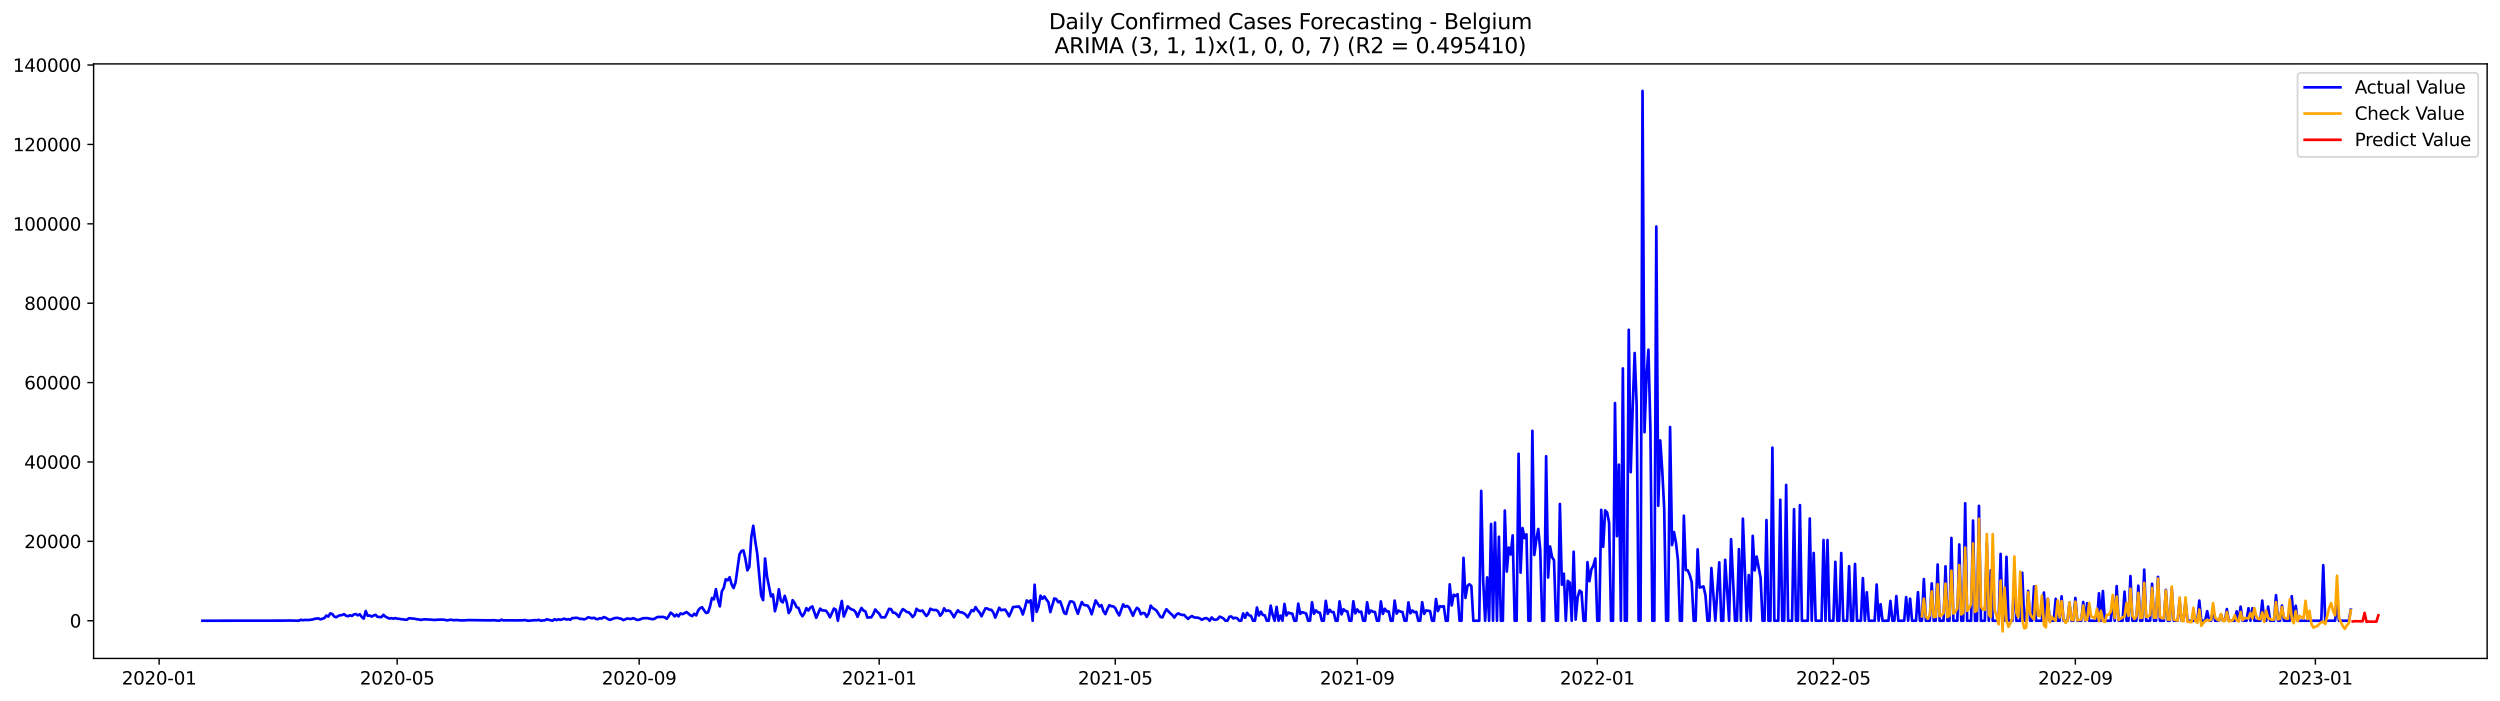 <?xml version="1.0" encoding="utf-8" standalone="no"?>
<!DOCTYPE svg PUBLIC "-//W3C//DTD SVG 1.1//EN"
  "http://www.w3.org/Graphics/SVG/1.1/DTD/svg11.dtd">
<svg xmlns:xlink="http://www.w3.org/1999/xlink" width="1398.775pt" height="392.274pt" viewBox="0 0 1398.775 392.274" xmlns="http://www.w3.org/2000/svg" version="1.1">
 <defs>
  <style type="text/css">*{stroke-linejoin: round; stroke-linecap: butt}</style>
 </defs>
 <g id="figure_1">
  <g id="patch_1">
   <path d="M 0 392.274 
L 1398.775 392.274 
L 1398.775 0 
L 0 0 
z
" style="fill: #ffffff"/>
  </g>
  <g id="axes_1">
   <g id="patch_2">
    <path d="M 52.375 368.396 
L 1391.575 368.396 
L 1391.575 35.755 
L 52.375 35.755 
z
" style="fill: #ffffff"/>
   </g>
   <g id="matplotlib.axis_1">
    <g id="xtick_1">
     <g id="line2d_1">
      <defs>
       <path id="me808e621db" d="M 0 0 
L 0 3.5 
" style="stroke: #000000; stroke-width: 0.8"/>
      </defs>
      <g>
       <use xlink:href="#me808e621db" x="89.031" y="368.396" style="stroke: #000000; stroke-width: 0.8"/>
      </g>
     </g>
     <g id="text_1">
      <!-- 2020-01 -->
      <g transform="translate(68.139 382.994)scale(0.1 -0.1)">
       <defs>
        <path id="DejaVuSans-32" d="M 1228 531 
L 3431 531 
L 3431 0 
L 469 0 
L 469 531 
Q 828 903 1448 1529 
Q 2069 2156 2228 2338 
Q 2531 2678 2651 2914 
Q 2772 3150 2772 3378 
Q 2772 3750 2511 3984 
Q 2250 4219 1831 4219 
Q 1534 4219 1204 4116 
Q 875 4013 500 3803 
L 500 4441 
Q 881 4594 1212 4672 
Q 1544 4750 1819 4750 
Q 2544 4750 2975 4387 
Q 3406 4025 3406 3419 
Q 3406 3131 3298 2873 
Q 3191 2616 2906 2266 
Q 2828 2175 2409 1742 
Q 1991 1309 1228 531 
z
" transform="scale(0.016)"/>
        <path id="DejaVuSans-30" d="M 2034 4250 
Q 1547 4250 1301 3770 
Q 1056 3291 1056 2328 
Q 1056 1369 1301 889 
Q 1547 409 2034 409 
Q 2525 409 2770 889 
Q 3016 1369 3016 2328 
Q 3016 3291 2770 3770 
Q 2525 4250 2034 4250 
z
M 2034 4750 
Q 2819 4750 3233 4129 
Q 3647 3509 3647 2328 
Q 3647 1150 3233 529 
Q 2819 -91 2034 -91 
Q 1250 -91 836 529 
Q 422 1150 422 2328 
Q 422 3509 836 4129 
Q 1250 4750 2034 4750 
z
" transform="scale(0.016)"/>
        <path id="DejaVuSans-2d" d="M 313 2009 
L 1997 2009 
L 1997 1497 
L 313 1497 
L 313 2009 
z
" transform="scale(0.016)"/>
        <path id="DejaVuSans-31" d="M 794 531 
L 1825 531 
L 1825 4091 
L 703 3866 
L 703 4441 
L 1819 4666 
L 2450 4666 
L 2450 531 
L 3481 531 
L 3481 0 
L 794 0 
L 794 531 
z
" transform="scale(0.016)"/>
       </defs>
       <use xlink:href="#DejaVuSans-32"/>
       <use xlink:href="#DejaVuSans-30" x="63.623"/>
       <use xlink:href="#DejaVuSans-32" x="127.246"/>
       <use xlink:href="#DejaVuSans-30" x="190.869"/>
       <use xlink:href="#DejaVuSans-2d" x="254.492"/>
       <use xlink:href="#DejaVuSans-30" x="290.576"/>
       <use xlink:href="#DejaVuSans-31" x="354.199"/>
      </g>
     </g>
    </g>
    <g id="xtick_2">
     <g id="line2d_2">
      <g>
       <use xlink:href="#me808e621db" x="222.224" y="368.396" style="stroke: #000000; stroke-width: 0.8"/>
      </g>
     </g>
     <g id="text_2">
      <!-- 2020-05 -->
      <g transform="translate(201.333 382.994)scale(0.1 -0.1)">
       <defs>
        <path id="DejaVuSans-35" d="M 691 4666 
L 3169 4666 
L 3169 4134 
L 1269 4134 
L 1269 2991 
Q 1406 3038 1543 3061 
Q 1681 3084 1819 3084 
Q 2600 3084 3056 2656 
Q 3513 2228 3513 1497 
Q 3513 744 3044 326 
Q 2575 -91 1722 -91 
Q 1428 -91 1123 -41 
Q 819 9 494 109 
L 494 744 
Q 775 591 1075 516 
Q 1375 441 1709 441 
Q 2250 441 2565 725 
Q 2881 1009 2881 1497 
Q 2881 1984 2565 2268 
Q 2250 2553 1709 2553 
Q 1456 2553 1204 2497 
Q 953 2441 691 2322 
L 691 4666 
z
" transform="scale(0.016)"/>
       </defs>
       <use xlink:href="#DejaVuSans-32"/>
       <use xlink:href="#DejaVuSans-30" x="63.623"/>
       <use xlink:href="#DejaVuSans-32" x="127.246"/>
       <use xlink:href="#DejaVuSans-30" x="190.869"/>
       <use xlink:href="#DejaVuSans-2d" x="254.492"/>
       <use xlink:href="#DejaVuSans-30" x="290.576"/>
       <use xlink:href="#DejaVuSans-35" x="354.199"/>
      </g>
     </g>
    </g>
    <g id="xtick_3">
     <g id="line2d_3">
      <g>
       <use xlink:href="#me808e621db" x="357.619" y="368.396" style="stroke: #000000; stroke-width: 0.8"/>
      </g>
     </g>
     <g id="text_3">
      <!-- 2020-09 -->
      <g transform="translate(336.728 382.994)scale(0.1 -0.1)">
       <defs>
        <path id="DejaVuSans-39" d="M 703 97 
L 703 672 
Q 941 559 1184 500 
Q 1428 441 1663 441 
Q 2288 441 2617 861 
Q 2947 1281 2994 2138 
Q 2813 1869 2534 1725 
Q 2256 1581 1919 1581 
Q 1219 1581 811 2004 
Q 403 2428 403 3163 
Q 403 3881 828 4315 
Q 1253 4750 1959 4750 
Q 2769 4750 3195 4129 
Q 3622 3509 3622 2328 
Q 3622 1225 3098 567 
Q 2575 -91 1691 -91 
Q 1453 -91 1209 -44 
Q 966 3 703 97 
z
M 1959 2075 
Q 2384 2075 2632 2365 
Q 2881 2656 2881 3163 
Q 2881 3666 2632 3958 
Q 2384 4250 1959 4250 
Q 1534 4250 1286 3958 
Q 1038 3666 1038 3163 
Q 1038 2656 1286 2365 
Q 1534 2075 1959 2075 
z
" transform="scale(0.016)"/>
       </defs>
       <use xlink:href="#DejaVuSans-32"/>
       <use xlink:href="#DejaVuSans-30" x="63.623"/>
       <use xlink:href="#DejaVuSans-32" x="127.246"/>
       <use xlink:href="#DejaVuSans-30" x="190.869"/>
       <use xlink:href="#DejaVuSans-2d" x="254.492"/>
       <use xlink:href="#DejaVuSans-30" x="290.576"/>
       <use xlink:href="#DejaVuSans-39" x="354.199"/>
      </g>
     </g>
    </g>
    <g id="xtick_4">
     <g id="line2d_4">
      <g>
       <use xlink:href="#me808e621db" x="491.914" y="368.396" style="stroke: #000000; stroke-width: 0.8"/>
      </g>
     </g>
     <g id="text_4">
      <!-- 2021-01 -->
      <g transform="translate(471.022 382.994)scale(0.1 -0.1)">
       <use xlink:href="#DejaVuSans-32"/>
       <use xlink:href="#DejaVuSans-30" x="63.623"/>
       <use xlink:href="#DejaVuSans-32" x="127.246"/>
       <use xlink:href="#DejaVuSans-31" x="190.869"/>
       <use xlink:href="#DejaVuSans-2d" x="254.492"/>
       <use xlink:href="#DejaVuSans-30" x="290.576"/>
       <use xlink:href="#DejaVuSans-31" x="354.199"/>
      </g>
     </g>
    </g>
    <g id="xtick_5">
     <g id="line2d_5">
      <g>
       <use xlink:href="#me808e621db" x="624.006" y="368.396" style="stroke: #000000; stroke-width: 0.8"/>
      </g>
     </g>
     <g id="text_5">
      <!-- 2021-05 -->
      <g transform="translate(603.115 382.994)scale(0.1 -0.1)">
       <use xlink:href="#DejaVuSans-32"/>
       <use xlink:href="#DejaVuSans-30" x="63.623"/>
       <use xlink:href="#DejaVuSans-32" x="127.246"/>
       <use xlink:href="#DejaVuSans-31" x="190.869"/>
       <use xlink:href="#DejaVuSans-2d" x="254.492"/>
       <use xlink:href="#DejaVuSans-30" x="290.576"/>
       <use xlink:href="#DejaVuSans-35" x="354.199"/>
      </g>
     </g>
    </g>
    <g id="xtick_6">
     <g id="line2d_6">
      <g>
       <use xlink:href="#me808e621db" x="759.401" y="368.396" style="stroke: #000000; stroke-width: 0.8"/>
      </g>
     </g>
     <g id="text_6">
      <!-- 2021-09 -->
      <g transform="translate(738.51 382.994)scale(0.1 -0.1)">
       <use xlink:href="#DejaVuSans-32"/>
       <use xlink:href="#DejaVuSans-30" x="63.623"/>
       <use xlink:href="#DejaVuSans-32" x="127.246"/>
       <use xlink:href="#DejaVuSans-31" x="190.869"/>
       <use xlink:href="#DejaVuSans-2d" x="254.492"/>
       <use xlink:href="#DejaVuSans-30" x="290.576"/>
       <use xlink:href="#DejaVuSans-39" x="354.199"/>
      </g>
     </g>
    </g>
    <g id="xtick_7">
     <g id="line2d_7">
      <g>
       <use xlink:href="#me808e621db" x="893.696" y="368.396" style="stroke: #000000; stroke-width: 0.8"/>
      </g>
     </g>
     <g id="text_7">
      <!-- 2022-01 -->
      <g transform="translate(872.804 382.994)scale(0.1 -0.1)">
       <use xlink:href="#DejaVuSans-32"/>
       <use xlink:href="#DejaVuSans-30" x="63.623"/>
       <use xlink:href="#DejaVuSans-32" x="127.246"/>
       <use xlink:href="#DejaVuSans-32" x="190.869"/>
       <use xlink:href="#DejaVuSans-2d" x="254.492"/>
       <use xlink:href="#DejaVuSans-30" x="290.576"/>
       <use xlink:href="#DejaVuSans-31" x="354.199"/>
      </g>
     </g>
    </g>
    <g id="xtick_8">
     <g id="line2d_8">
      <g>
       <use xlink:href="#me808e621db" x="1025.788" y="368.396" style="stroke: #000000; stroke-width: 0.8"/>
      </g>
     </g>
     <g id="text_8">
      <!-- 2022-05 -->
      <g transform="translate(1004.897 382.994)scale(0.1 -0.1)">
       <use xlink:href="#DejaVuSans-32"/>
       <use xlink:href="#DejaVuSans-30" x="63.623"/>
       <use xlink:href="#DejaVuSans-32" x="127.246"/>
       <use xlink:href="#DejaVuSans-32" x="190.869"/>
       <use xlink:href="#DejaVuSans-2d" x="254.492"/>
       <use xlink:href="#DejaVuSans-30" x="290.576"/>
       <use xlink:href="#DejaVuSans-35" x="354.199"/>
      </g>
     </g>
    </g>
    <g id="xtick_9">
     <g id="line2d_9">
      <g>
       <use xlink:href="#me808e621db" x="1161.183" y="368.396" style="stroke: #000000; stroke-width: 0.8"/>
      </g>
     </g>
     <g id="text_9">
      <!-- 2022-09 -->
      <g transform="translate(1140.292 382.994)scale(0.1 -0.1)">
       <use xlink:href="#DejaVuSans-32"/>
       <use xlink:href="#DejaVuSans-30" x="63.623"/>
       <use xlink:href="#DejaVuSans-32" x="127.246"/>
       <use xlink:href="#DejaVuSans-32" x="190.869"/>
       <use xlink:href="#DejaVuSans-2d" x="254.492"/>
       <use xlink:href="#DejaVuSans-30" x="290.576"/>
       <use xlink:href="#DejaVuSans-39" x="354.199"/>
      </g>
     </g>
    </g>
    <g id="xtick_10">
     <g id="line2d_10">
      <g>
       <use xlink:href="#me808e621db" x="1295.478" y="368.396" style="stroke: #000000; stroke-width: 0.8"/>
      </g>
     </g>
     <g id="text_10">
      <!-- 2023-01 -->
      <g transform="translate(1274.586 382.994)scale(0.1 -0.1)">
       <defs>
        <path id="DejaVuSans-33" d="M 2597 2516 
Q 3050 2419 3304 2112 
Q 3559 1806 3559 1356 
Q 3559 666 3084 287 
Q 2609 -91 1734 -91 
Q 1441 -91 1130 -33 
Q 819 25 488 141 
L 488 750 
Q 750 597 1062 519 
Q 1375 441 1716 441 
Q 2309 441 2620 675 
Q 2931 909 2931 1356 
Q 2931 1769 2642 2001 
Q 2353 2234 1838 2234 
L 1294 2234 
L 1294 2753 
L 1863 2753 
Q 2328 2753 2575 2939 
Q 2822 3125 2822 3475 
Q 2822 3834 2567 4026 
Q 2313 4219 1838 4219 
Q 1578 4219 1281 4162 
Q 984 4106 628 3988 
L 628 4550 
Q 988 4650 1302 4700 
Q 1616 4750 1894 4750 
Q 2613 4750 3031 4423 
Q 3450 4097 3450 3541 
Q 3450 3153 3228 2886 
Q 3006 2619 2597 2516 
z
" transform="scale(0.016)"/>
       </defs>
       <use xlink:href="#DejaVuSans-32"/>
       <use xlink:href="#DejaVuSans-30" x="63.623"/>
       <use xlink:href="#DejaVuSans-32" x="127.246"/>
       <use xlink:href="#DejaVuSans-33" x="190.869"/>
       <use xlink:href="#DejaVuSans-2d" x="254.492"/>
       <use xlink:href="#DejaVuSans-30" x="290.576"/>
       <use xlink:href="#DejaVuSans-31" x="354.199"/>
      </g>
     </g>
    </g>
   </g>
   <g id="matplotlib.axis_2">
    <g id="ytick_1">
     <g id="line2d_11">
      <defs>
       <path id="m1b5a69343f" d="M 0 0 
L -3.5 0 
" style="stroke: #000000; stroke-width: 0.8"/>
      </defs>
      <g>
       <use xlink:href="#m1b5a69343f" x="52.375" y="347.305" style="stroke: #000000; stroke-width: 0.8"/>
      </g>
     </g>
     <g id="text_11">
      <!-- 0 -->
      <g transform="translate(39.013 351.104)scale(0.1 -0.1)">
       <use xlink:href="#DejaVuSans-30"/>
      </g>
     </g>
    </g>
    <g id="ytick_2">
     <g id="line2d_12">
      <g>
       <use xlink:href="#m1b5a69343f" x="52.375" y="302.89" style="stroke: #000000; stroke-width: 0.8"/>
      </g>
     </g>
     <g id="text_12">
      <!-- 20000 -->
      <g transform="translate(13.562 306.689)scale(0.1 -0.1)">
       <use xlink:href="#DejaVuSans-32"/>
       <use xlink:href="#DejaVuSans-30" x="63.623"/>
       <use xlink:href="#DejaVuSans-30" x="127.246"/>
       <use xlink:href="#DejaVuSans-30" x="190.869"/>
       <use xlink:href="#DejaVuSans-30" x="254.492"/>
      </g>
     </g>
    </g>
    <g id="ytick_3">
     <g id="line2d_13">
      <g>
       <use xlink:href="#m1b5a69343f" x="52.375" y="258.474" style="stroke: #000000; stroke-width: 0.8"/>
      </g>
     </g>
     <g id="text_13">
      <!-- 40000 -->
      <g transform="translate(13.562 262.273)scale(0.1 -0.1)">
       <defs>
        <path id="DejaVuSans-34" d="M 2419 4116 
L 825 1625 
L 2419 1625 
L 2419 4116 
z
M 2253 4666 
L 3047 4666 
L 3047 1625 
L 3713 1625 
L 3713 1100 
L 3047 1100 
L 3047 0 
L 2419 0 
L 2419 1100 
L 313 1100 
L 313 1709 
L 2253 4666 
z
" transform="scale(0.016)"/>
       </defs>
       <use xlink:href="#DejaVuSans-34"/>
       <use xlink:href="#DejaVuSans-30" x="63.623"/>
       <use xlink:href="#DejaVuSans-30" x="127.246"/>
       <use xlink:href="#DejaVuSans-30" x="190.869"/>
       <use xlink:href="#DejaVuSans-30" x="254.492"/>
      </g>
     </g>
    </g>
    <g id="ytick_4">
     <g id="line2d_14">
      <g>
       <use xlink:href="#m1b5a69343f" x="52.375" y="214.058" style="stroke: #000000; stroke-width: 0.8"/>
      </g>
     </g>
     <g id="text_14">
      <!-- 60000 -->
      <g transform="translate(13.562 217.858)scale(0.1 -0.1)">
       <defs>
        <path id="DejaVuSans-36" d="M 2113 2584 
Q 1688 2584 1439 2293 
Q 1191 2003 1191 1497 
Q 1191 994 1439 701 
Q 1688 409 2113 409 
Q 2538 409 2786 701 
Q 3034 994 3034 1497 
Q 3034 2003 2786 2293 
Q 2538 2584 2113 2584 
z
M 3366 4563 
L 3366 3988 
Q 3128 4100 2886 4159 
Q 2644 4219 2406 4219 
Q 1781 4219 1451 3797 
Q 1122 3375 1075 2522 
Q 1259 2794 1537 2939 
Q 1816 3084 2150 3084 
Q 2853 3084 3261 2657 
Q 3669 2231 3669 1497 
Q 3669 778 3244 343 
Q 2819 -91 2113 -91 
Q 1303 -91 875 529 
Q 447 1150 447 2328 
Q 447 3434 972 4092 
Q 1497 4750 2381 4750 
Q 2619 4750 2861 4703 
Q 3103 4656 3366 4563 
z
" transform="scale(0.016)"/>
       </defs>
       <use xlink:href="#DejaVuSans-36"/>
       <use xlink:href="#DejaVuSans-30" x="63.623"/>
       <use xlink:href="#DejaVuSans-30" x="127.246"/>
       <use xlink:href="#DejaVuSans-30" x="190.869"/>
       <use xlink:href="#DejaVuSans-30" x="254.492"/>
      </g>
     </g>
    </g>
    <g id="ytick_5">
     <g id="line2d_15">
      <g>
       <use xlink:href="#m1b5a69343f" x="52.375" y="169.643" style="stroke: #000000; stroke-width: 0.8"/>
      </g>
     </g>
     <g id="text_15">
      <!-- 80000 -->
      <g transform="translate(13.562 173.442)scale(0.1 -0.1)">
       <defs>
        <path id="DejaVuSans-38" d="M 2034 2216 
Q 1584 2216 1326 1975 
Q 1069 1734 1069 1313 
Q 1069 891 1326 650 
Q 1584 409 2034 409 
Q 2484 409 2743 651 
Q 3003 894 3003 1313 
Q 3003 1734 2745 1975 
Q 2488 2216 2034 2216 
z
M 1403 2484 
Q 997 2584 770 2862 
Q 544 3141 544 3541 
Q 544 4100 942 4425 
Q 1341 4750 2034 4750 
Q 2731 4750 3128 4425 
Q 3525 4100 3525 3541 
Q 3525 3141 3298 2862 
Q 3072 2584 2669 2484 
Q 3125 2378 3379 2068 
Q 3634 1759 3634 1313 
Q 3634 634 3220 271 
Q 2806 -91 2034 -91 
Q 1263 -91 848 271 
Q 434 634 434 1313 
Q 434 1759 690 2068 
Q 947 2378 1403 2484 
z
M 1172 3481 
Q 1172 3119 1398 2916 
Q 1625 2713 2034 2713 
Q 2441 2713 2670 2916 
Q 2900 3119 2900 3481 
Q 2900 3844 2670 4047 
Q 2441 4250 2034 4250 
Q 1625 4250 1398 4047 
Q 1172 3844 1172 3481 
z
" transform="scale(0.016)"/>
       </defs>
       <use xlink:href="#DejaVuSans-38"/>
       <use xlink:href="#DejaVuSans-30" x="63.623"/>
       <use xlink:href="#DejaVuSans-30" x="127.246"/>
       <use xlink:href="#DejaVuSans-30" x="190.869"/>
       <use xlink:href="#DejaVuSans-30" x="254.492"/>
      </g>
     </g>
    </g>
    <g id="ytick_6">
     <g id="line2d_16">
      <g>
       <use xlink:href="#m1b5a69343f" x="52.375" y="125.227" style="stroke: #000000; stroke-width: 0.8"/>
      </g>
     </g>
     <g id="text_16">
      <!-- 100000 -->
      <g transform="translate(7.2 129.026)scale(0.1 -0.1)">
       <use xlink:href="#DejaVuSans-31"/>
       <use xlink:href="#DejaVuSans-30" x="63.623"/>
       <use xlink:href="#DejaVuSans-30" x="127.246"/>
       <use xlink:href="#DejaVuSans-30" x="190.869"/>
       <use xlink:href="#DejaVuSans-30" x="254.492"/>
       <use xlink:href="#DejaVuSans-30" x="318.115"/>
      </g>
     </g>
    </g>
    <g id="ytick_7">
     <g id="line2d_17">
      <g>
       <use xlink:href="#m1b5a69343f" x="52.375" y="80.812" style="stroke: #000000; stroke-width: 0.8"/>
      </g>
     </g>
     <g id="text_17">
      <!-- 120000 -->
      <g transform="translate(7.2 84.611)scale(0.1 -0.1)">
       <use xlink:href="#DejaVuSans-31"/>
       <use xlink:href="#DejaVuSans-32" x="63.623"/>
       <use xlink:href="#DejaVuSans-30" x="127.246"/>
       <use xlink:href="#DejaVuSans-30" x="190.869"/>
       <use xlink:href="#DejaVuSans-30" x="254.492"/>
       <use xlink:href="#DejaVuSans-30" x="318.115"/>
      </g>
     </g>
    </g>
    <g id="ytick_8">
     <g id="line2d_18">
      <g>
       <use xlink:href="#m1b5a69343f" x="52.375" y="36.396" style="stroke: #000000; stroke-width: 0.8"/>
      </g>
     </g>
     <g id="text_18">
      <!-- 140000 -->
      <g transform="translate(7.2 40.195)scale(0.1 -0.1)">
       <use xlink:href="#DejaVuSans-31"/>
       <use xlink:href="#DejaVuSans-34" x="63.623"/>
       <use xlink:href="#DejaVuSans-30" x="127.246"/>
       <use xlink:href="#DejaVuSans-30" x="190.869"/>
       <use xlink:href="#DejaVuSans-30" x="254.492"/>
       <use xlink:href="#DejaVuSans-30" x="318.115"/>
      </g>
     </g>
    </g>
   </g>
   <g id="line2d_19">
    <path d="M 113.248 347.305 
L 159.48 347.245 
L 161.682 347.172 
L 163.883 347.219 
L 167.186 347.305 
L 168.286 346.761 
L 169.387 347.016 
L 170.488 346.868 
L 172.689 346.894 
L 174.891 346.619 
L 175.992 346.279 
L 177.093 346.066 
L 178.193 346.004 
L 179.294 346.546 
L 181.496 345.822 
L 182.596 344.423 
L 183.697 344.976 
L 184.798 343.197 
L 185.899 343.525 
L 186.999 344.944 
L 188.1 345.36 
L 189.201 344.665 
L 190.302 344.232 
L 191.403 344.147 
L 192.503 343.616 
L 193.604 344.507 
L 194.705 344.811 
L 195.806 344.24 
L 196.906 344.62 
L 198.007 343.796 
L 199.108 343.565 
L 200.209 344.305 
L 201.31 343.687 
L 202.41 345.213 
L 203.511 346.128 
L 204.612 341.855 
L 205.713 344.56 
L 206.813 344.354 
L 207.914 344.984 
L 209.015 344.389 
L 210.116 344.003 
L 211.216 345.144 
L 213.418 345.289 
L 214.519 343.983 
L 215.62 345.013 
L 217.821 346.077 
L 218.922 345.868 
L 220.023 346.139 
L 221.123 345.839 
L 222.224 346.166 
L 223.325 346.228 
L 224.426 346.441 
L 225.527 346.503 
L 226.627 346.768 
L 227.728 346.701 
L 228.829 345.886 
L 232.131 346.228 
L 233.232 346.488 
L 234.333 346.572 
L 235.433 346.857 
L 236.534 346.623 
L 237.635 346.515 
L 240.937 346.686 
L 243.139 346.879 
L 245.34 346.692 
L 247.542 346.679 
L 248.643 346.75 
L 249.744 347.054 
L 250.844 347.001 
L 251.945 346.734 
L 254.147 347.028 
L 255.247 346.872 
L 257.449 347.088 
L 259.65 347.123 
L 261.852 346.939 
L 273.961 347.107 
L 276.162 347.021 
L 279.464 347.305 
L 280.565 346.728 
L 281.666 347.11 
L 284.968 347.076 
L 289.371 347.123 
L 292.674 347.059 
L 293.774 346.91 
L 294.875 347.212 
L 295.976 347.305 
L 299.278 346.979 
L 300.379 347.056 
L 301.48 346.777 
L 302.581 347.305 
L 303.681 347.141 
L 304.782 347.103 
L 305.883 346.492 
L 309.185 347.305 
L 310.286 346.443 
L 311.387 346.941 
L 312.488 346.486 
L 313.588 346.817 
L 315.79 346.133 
L 316.891 346.641 
L 317.991 346.412 
L 319.092 346.785 
L 320.193 345.811 
L 321.294 345.815 
L 322.395 345.651 
L 323.495 345.859 
L 324.596 346.312 
L 325.697 346.272 
L 326.798 346.563 
L 327.898 346.173 
L 328.999 345.4 
L 330.1 345.6 
L 331.201 345.935 
L 332.301 345.637 
L 333.402 346.266 
L 334.503 346.443 
L 335.604 345.886 
L 336.705 346.097 
L 337.805 345.258 
L 338.906 345.626 
L 340.007 346.297 
L 341.108 346.837 
L 342.208 346.499 
L 343.309 346.013 
L 344.41 345.753 
L 345.511 345.715 
L 347.712 346.266 
L 348.813 346.959 
L 351.015 346.01 
L 352.115 346.261 
L 353.216 346.301 
L 354.317 345.868 
L 356.518 346.874 
L 357.619 346.748 
L 359.821 345.899 
L 362.022 345.859 
L 365.325 346.479 
L 366.425 346.084 
L 367.526 345.358 
L 368.627 345.153 
L 369.728 345.215 
L 370.829 345.135 
L 371.929 345.415 
L 373.03 346.219 
L 374.131 344.745 
L 375.232 342.801 
L 376.332 343.59 
L 377.433 344.865 
L 378.534 343.87 
L 379.635 344.869 
L 380.735 343.232 
L 381.836 343.616 
L 382.937 343.128 
L 384.038 342.402 
L 385.139 343.248 
L 386.239 344.249 
L 387.34 344.698 
L 388.441 343.392 
L 389.542 344.336 
L 390.642 341.516 
L 391.743 340.254 
L 392.844 339.779 
L 393.945 341.504 
L 395.046 342.935 
L 396.146 342.668 
L 397.247 339.361 
L 398.348 334.585 
L 399.449 335.346 
L 400.549 329.65 
L 401.65 335.475 
L 402.751 339.261 
L 403.852 330.96 
L 404.952 328.937 
L 406.053 324.102 
L 407.154 324.671 
L 408.255 322.957 
L 409.356 327.012 
L 410.456 329.035 
L 411.557 325.81 
L 413.759 310.116 
L 414.859 308.29 
L 415.96 307.977 
L 417.061 312.612 
L 418.162 319.13 
L 419.263 317.167 
L 420.363 300.562 
L 421.464 294.182 
L 422.565 302.765 
L 423.666 309.741 
L 425.867 333.232 
L 426.968 335.788 
L 428.069 312.501 
L 429.169 322.592 
L 431.371 333.705 
L 432.472 332.601 
L 433.573 341.991 
L 434.673 337.771 
L 435.774 329.725 
L 436.875 336.197 
L 437.976 337.047 
L 439.076 333.385 
L 440.177 336.959 
L 441.278 343.015 
L 442.379 341.234 
L 443.48 335.797 
L 444.58 337.363 
L 445.681 339.719 
L 446.782 340.145 
L 447.883 343.141 
L 448.983 344.811 
L 450.084 343.083 
L 451.185 340.279 
L 452.286 341.609 
L 453.386 339.983 
L 454.487 339.268 
L 456.689 345.648 
L 458.89 340.554 
L 459.991 341.52 
L 461.092 341.571 
L 462.193 341.747 
L 463.293 343.277 
L 464.394 345.397 
L 466.596 340.485 
L 467.697 341.189 
L 468.797 347.305 
L 469.898 341.171 
L 470.999 336.25 
L 472.1 344.92 
L 473.2 342.395 
L 474.301 339.23 
L 475.402 340.319 
L 476.503 341.009 
L 477.603 341.262 
L 478.704 342.486 
L 479.805 345.127 
L 480.906 342.424 
L 482.007 340.172 
L 483.107 341.569 
L 484.208 342.104 
L 485.309 345.564 
L 486.41 345.424 
L 487.51 345.402 
L 488.611 343.581 
L 489.712 341.018 
L 490.813 342.3 
L 491.914 343.323 
L 493.014 345.351 
L 494.115 345.435 
L 495.216 345.36 
L 496.317 343.201 
L 497.417 340.649 
L 498.518 340.814 
L 499.619 342.757 
L 500.72 342.884 
L 501.82 343.821 
L 502.921 345.173 
L 504.022 342.644 
L 505.123 340.805 
L 506.224 341.449 
L 507.324 342.413 
L 508.425 342.597 
L 509.526 343.685 
L 510.627 345.235 
L 511.727 344.021 
L 512.828 340.629 
L 513.929 341.596 
L 515.03 341.878 
L 516.131 341.569 
L 517.231 343.281 
L 518.332 344.658 
L 519.433 343.343 
L 520.534 340.598 
L 521.634 341.142 
L 522.735 341.347 
L 523.836 341.271 
L 524.937 342.162 
L 526.037 344.498 
L 527.138 343.188 
L 528.239 340.367 
L 529.34 341.86 
L 530.441 341.564 
L 531.541 341.891 
L 532.642 343.441 
L 533.743 345.366 
L 534.844 343.194 
L 535.944 341.493 
L 537.045 342.533 
L 538.146 342.597 
L 539.247 343.097 
L 540.348 343.938 
L 541.448 345.402 
L 543.65 341.36 
L 544.751 341.931 
L 545.851 339.672 
L 546.952 341.442 
L 548.053 342.655 
L 549.154 344.816 
L 551.355 340.392 
L 552.456 340.474 
L 553.557 341.156 
L 554.658 341.176 
L 555.758 342.648 
L 556.859 345.566 
L 559.061 340.057 
L 560.161 341.436 
L 561.262 341.178 
L 562.363 341.089 
L 563.464 342.681 
L 564.565 344.825 
L 565.665 342.502 
L 566.766 339.679 
L 570.068 339.315 
L 571.169 340.727 
L 572.27 343.801 
L 573.371 340.276 
L 574.471 335.944 
L 575.572 336.959 
L 576.673 335.89 
L 577.774 347.305 
L 578.875 327.174 
L 579.975 342.348 
L 581.076 339.45 
L 582.177 333.281 
L 583.278 335.051 
L 584.378 333.707 
L 585.479 335.464 
L 586.58 336.881 
L 587.681 342.466 
L 589.882 334.844 
L 590.983 335.164 
L 592.084 336.945 
L 593.185 336.448 
L 594.285 339.484 
L 595.386 342.935 
L 596.487 343.51 
L 597.588 339.446 
L 598.688 336.545 
L 599.789 336.512 
L 600.89 337.156 
L 601.991 340.667 
L 603.092 343.412 
L 604.192 339.812 
L 605.293 336.839 
L 606.394 338.438 
L 608.595 338.895 
L 609.696 340.652 
L 610.797 343.685 
L 612.999 335.95 
L 615.2 339.353 
L 616.301 338.569 
L 617.402 342.026 
L 618.502 343.596 
L 619.603 340.763 
L 620.704 338.589 
L 621.805 339.17 
L 622.905 339.295 
L 624.006 340.188 
L 625.107 342.579 
L 626.208 344.343 
L 628.409 338.158 
L 629.51 339.492 
L 630.611 339.037 
L 631.712 339.834 
L 633.913 344.491 
L 635.014 341.851 
L 636.115 340.085 
L 637.216 340.887 
L 638.316 343.683 
L 639.417 342.937 
L 640.518 343.192 
L 641.619 345.147 
L 642.719 343.266 
L 643.82 338.866 
L 644.921 340.216 
L 646.022 340.852 
L 647.122 341.718 
L 649.324 345.215 
L 650.425 345.406 
L 651.526 342.919 
L 652.626 340.885 
L 654.828 343.174 
L 655.929 344.114 
L 657.029 345.526 
L 658.13 343.978 
L 659.231 343.177 
L 660.332 343.754 
L 661.433 344.087 
L 662.533 344.045 
L 663.634 345.244 
L 664.735 346.264 
L 665.836 345.298 
L 666.936 344.678 
L 668.037 345.426 
L 669.138 345.564 
L 670.239 345.58 
L 671.339 346.033 
L 672.44 346.77 
L 673.541 346.177 
L 674.642 345.815 
L 675.743 346.21 
L 676.843 347.305 
L 677.944 345.455 
L 679.045 346.57 
L 680.146 346.805 
L 681.246 346.428 
L 682.347 345.027 
L 683.448 345.424 
L 684.549 346.044 
L 685.65 347.305 
L 686.75 347.305 
L 687.851 345.08 
L 688.952 344.924 
L 690.053 346.015 
L 691.153 345.631 
L 692.254 345.922 
L 693.355 347.305 
L 694.456 347.305 
L 695.556 343.186 
L 696.657 345.657 
L 697.758 342.886 
L 698.859 344.236 
L 699.96 344.589 
L 701.06 347.305 
L 702.161 347.305 
L 703.262 339.912 
L 704.363 344.411 
L 705.463 342.233 
L 706.564 344.078 
L 707.665 344.32 
L 708.766 347.305 
L 709.867 347.305 
L 710.967 338.877 
L 712.068 344.047 
L 713.169 347.305 
L 714.27 339.564 
L 715.37 347.305 
L 716.471 344.409 
L 717.572 347.305 
L 718.673 337.907 
L 719.773 344.345 
L 720.874 342.733 
L 721.975 343.17 
L 723.076 343.388 
L 724.177 347.305 
L 725.277 347.305 
L 726.378 337.749 
L 727.479 343.441 
L 728.58 342.473 
L 730.781 343.266 
L 731.882 347.305 
L 732.983 347.305 
L 734.083 336.972 
L 735.184 343.423 
L 736.285 341.511 
L 737.386 342.599 
L 738.487 342.832 
L 739.587 347.305 
L 740.688 347.305 
L 741.789 336.179 
L 742.89 343.439 
L 743.99 341.207 
L 745.091 342.437 
L 746.192 342.49 
L 747.293 347.305 
L 748.394 347.305 
L 749.494 336.477 
L 750.595 343.727 
L 751.696 340.876 
L 752.797 341.826 
L 753.897 342.122 
L 754.998 347.305 
L 756.099 347.305 
L 757.2 336.421 
L 758.3 343.188 
L 759.401 340.994 
L 760.502 342.411 
L 761.603 342.202 
L 762.704 347.305 
L 763.804 347.305 
L 764.905 336.983 
L 766.006 343.203 
L 767.107 341.635 
L 768.207 342.264 
L 769.308 342.442 
L 770.409 347.305 
L 771.51 347.305 
L 772.611 336.501 
L 773.711 343.474 
L 774.812 340.625 
L 775.913 342.066 
L 777.014 342.106 
L 778.114 347.305 
L 779.215 347.305 
L 780.316 336.044 
L 781.417 343.314 
L 782.517 341.633 
L 783.618 342.226 
L 784.719 342.419 
L 785.82 347.305 
L 786.921 347.305 
L 788.021 337.012 
L 789.122 343.143 
L 790.223 341.556 
L 791.324 342.568 
L 792.424 342.324 
L 793.525 347.305 
L 794.626 347.305 
L 795.727 336.956 
L 796.828 343.463 
L 797.928 341.522 
L 800.13 341.944 
L 801.231 347.305 
L 802.331 347.305 
L 803.432 335.18 
L 804.533 341.886 
L 805.634 339.162 
L 806.734 339.417 
L 807.835 339.204 
L 808.936 347.305 
L 810.037 347.305 
L 811.138 326.954 
L 812.238 338.746 
L 813.339 332.755 
L 814.44 333.45 
L 815.541 332.466 
L 816.641 347.305 
L 817.742 347.305 
L 818.843 312.124 
L 819.944 334.547 
L 821.045 327.827 
L 822.145 326.885 
L 823.246 327.902 
L 824.347 347.305 
L 827.649 347.305 
L 828.75 274.668 
L 829.851 324.675 
L 830.951 347.305 
L 832.052 323.065 
L 833.153 347.305 
L 834.254 293.191 
L 835.355 347.305 
L 836.455 292.412 
L 837.556 347.305 
L 838.657 300.305 
L 839.758 347.305 
L 840.858 347.305 
L 841.959 285.652 
L 843.06 319.794 
L 844.161 306.361 
L 845.262 310.22 
L 846.362 299.554 
L 847.463 347.305 
L 848.564 347.305 
L 849.665 253.899 
L 850.765 320.4 
L 851.866 295.45 
L 852.967 301.033 
L 854.068 298.954 
L 855.168 347.305 
L 856.269 347.305 
L 857.37 241.072 
L 858.471 310.516 
L 859.572 301.981 
L 860.672 295.976 
L 861.773 307.531 
L 862.874 347.305 
L 863.975 347.305 
L 865.075 255.278 
L 866.176 323.148 
L 867.277 305.745 
L 868.378 311.708 
L 869.479 313.449 
L 870.579 347.305 
L 871.68 347.305 
L 872.781 281.968 
L 873.882 327.149 
L 874.982 320.987 
L 876.083 347.305 
L 877.184 325.009 
L 878.285 325.977 
L 879.385 347.305 
L 880.486 308.686 
L 881.587 346.654 
L 882.688 334.34 
L 883.789 330.443 
L 884.889 331.242 
L 885.99 347.305 
L 887.091 347.305 
L 888.192 314.526 
L 889.292 325.175 
L 890.393 318.557 
L 891.494 316.49 
L 892.595 312.47 
L 893.696 347.305 
L 894.796 347.305 
L 895.897 285.254 
L 896.998 305.932 
L 898.099 285.576 
L 899.199 286.718 
L 900.3 292.465 
L 901.401 347.305 
L 902.502 347.305 
L 903.602 225.504 
L 904.703 299.978 
L 905.804 259.982 
L 906.905 347.305 
L 908.006 206.137 
L 909.106 347.305 
L 910.207 347.305 
L 911.308 184.531 
L 912.409 264.17 
L 913.509 227.714 
L 914.61 197.518 
L 915.711 226.322 
L 916.812 347.305 
L 917.913 347.305 
L 919.013 50.876 
L 920.114 241.834 
L 921.215 211.333 
L 922.316 195.659 
L 923.416 240.261 
L 924.517 347.305 
L 925.618 347.305 
L 926.719 126.751 
L 927.819 282.987 
L 928.92 246.42 
L 930.021 262.856 
L 931.122 284.275 
L 932.223 347.305 
L 933.323 347.305 
L 934.424 238.942 
L 935.525 304.984 
L 936.626 297.708 
L 937.726 303.742 
L 938.827 313.456 
L 939.928 347.305 
L 941.029 347.305 
L 942.13 288.548 
L 943.23 318.964 
L 944.331 319.07 
L 945.432 321.76 
L 946.533 325.752 
L 947.633 347.305 
L 948.734 347.305 
L 949.835 307.356 
L 950.936 328.748 
L 953.137 328.131 
L 954.238 333.183 
L 955.339 347.305 
L 956.44 347.305 
L 957.54 317.813 
L 959.742 347.305 
L 961.943 314.631 
L 963.044 347.305 
L 964.145 347.305 
L 965.246 313.249 
L 967.447 347.305 
L 968.548 301.67 
L 970.75 347.305 
L 971.85 347.305 
L 972.951 307.26 
L 974.052 347.305 
L 975.153 290.231 
L 977.354 347.305 
L 978.455 321.762 
L 979.556 347.305 
L 980.657 299.816 
L 981.757 319.17 
L 982.858 311.413 
L 985.06 323.205 
L 986.16 347.305 
L 987.261 347.305 
L 988.362 290.982 
L 989.463 347.305 
L 990.564 347.305 
L 991.664 250.477 
L 992.765 347.305 
L 994.967 347.305 
L 996.067 279.627 
L 997.168 347.305 
L 998.269 347.305 
L 999.37 271.334 
L 1000.47 347.305 
L 1002.672 347.305 
L 1003.773 284.903 
L 1004.874 347.305 
L 1005.974 347.305 
L 1007.075 282.609 
L 1008.176 347.305 
L 1011.478 347.305 
L 1012.579 290.1 
L 1013.68 347.305 
L 1014.781 309.399 
L 1015.881 347.305 
L 1019.184 347.305 
L 1020.284 302.174 
L 1021.385 347.305 
L 1022.486 302.146 
L 1023.587 347.305 
L 1025.788 347.305 
L 1026.889 314.369 
L 1027.99 347.305 
L 1029.091 347.305 
L 1030.191 309.425 
L 1031.292 347.305 
L 1033.494 347.305 
L 1034.594 316.778 
L 1035.695 347.305 
L 1036.796 347.305 
L 1037.897 315.515 
L 1038.998 347.305 
L 1041.199 347.305 
L 1042.3 323.485 
L 1043.401 347.305 
L 1044.501 331.382 
L 1045.602 347.305 
L 1048.904 347.305 
L 1050.005 327.063 
L 1051.106 347.305 
L 1052.207 338.067 
L 1053.308 347.305 
L 1056.61 347.305 
L 1057.711 336.223 
L 1058.811 347.305 
L 1059.912 347.305 
L 1061.013 333.545 
L 1062.114 347.305 
L 1065.416 347.305 
L 1066.517 334.105 
L 1067.618 347.305 
L 1068.718 334.971 
L 1069.819 347.305 
L 1072.021 347.305 
L 1073.121 331.342 
L 1074.222 347.305 
L 1075.323 347.305 
L 1076.424 323.987 
L 1077.525 347.305 
L 1079.726 347.305 
L 1080.827 326.419 
L 1081.928 347.305 
L 1083.028 347.305 
L 1084.129 315.846 
L 1085.23 347.305 
L 1087.432 347.305 
L 1088.532 316.856 
L 1089.633 347.305 
L 1090.734 347.305 
L 1091.835 300.989 
L 1092.935 347.305 
L 1095.137 347.305 
L 1096.238 304.626 
L 1097.338 347.305 
L 1098.439 347.305 
L 1099.54 281.606 
L 1100.641 347.305 
L 1102.842 347.305 
L 1103.943 291.282 
L 1105.044 347.305 
L 1106.145 347.305 
L 1107.245 283.029 
L 1108.346 347.305 
L 1110.548 347.305 
L 1111.649 303.864 
L 1112.749 347.305 
L 1113.85 319.057 
L 1114.951 347.305 
L 1118.253 347.305 
L 1119.354 309.929 
L 1120.455 347.305 
L 1121.555 347.305 
L 1122.656 311.564 
L 1123.757 347.305 
L 1125.959 347.305 
L 1127.059 322.996 
L 1128.16 347.305 
L 1130.362 347.305 
L 1131.462 320.438 
L 1132.563 347.305 
L 1133.664 347.305 
L 1134.765 330.605 
L 1135.866 347.305 
L 1136.966 347.305 
L 1138.067 328.064 
L 1139.168 347.305 
L 1142.47 347.305 
L 1143.571 331.54 
L 1144.672 347.305 
L 1145.772 335.062 
L 1146.873 347.305 
L 1149.075 347.305 
L 1150.176 335.035 
L 1151.276 347.305 
L 1152.377 347.305 
L 1153.478 333.647 
L 1154.579 347.305 
L 1156.78 347.305 
L 1157.881 337.212 
L 1158.982 347.305 
L 1160.083 347.305 
L 1161.183 334.56 
L 1162.284 347.305 
L 1164.486 347.305 
L 1165.586 336.825 
L 1166.687 347.305 
L 1167.788 337.476 
L 1168.889 347.305 
L 1173.292 347.305 
L 1174.393 331.966 
L 1175.493 347.305 
L 1176.594 330.685 
L 1177.695 347.305 
L 1180.997 347.305 
L 1182.098 334.82 
L 1183.199 347.305 
L 1184.3 327.942 
L 1185.4 347.305 
L 1187.602 347.305 
L 1188.703 331.053 
L 1189.803 347.305 
L 1190.904 347.305 
L 1192.005 322.308 
L 1193.106 347.305 
L 1195.307 347.305 
L 1196.408 327.7 
L 1197.509 347.305 
L 1198.61 347.305 
L 1199.71 318.715 
L 1200.811 347.305 
L 1203.013 347.305 
L 1204.113 326.625 
L 1205.214 347.305 
L 1206.315 347.305 
L 1207.416 322.777 
L 1208.517 347.305 
L 1210.718 347.305 
L 1211.819 330.041 
L 1212.92 347.305 
L 1214.02 347.305 
L 1215.121 329.317 
L 1216.222 347.305 
L 1218.423 347.305 
L 1219.524 336.517 
L 1220.625 347.305 
L 1221.726 347.305 
L 1222.827 336.328 
L 1223.927 347.305 
L 1229.431 347.305 
L 1230.532 336.032 
L 1231.633 347.305 
L 1233.834 347.305 
L 1234.935 341.962 
L 1236.036 347.305 
L 1237.137 347.305 
L 1238.237 340.638 
L 1239.338 347.305 
L 1241.54 347.305 
L 1242.64 343.912 
L 1243.741 347.305 
L 1244.842 347.305 
L 1245.943 340.787 
L 1247.044 347.305 
L 1250.346 347.305 
L 1251.447 342.051 
L 1252.547 347.305 
L 1253.648 339.399 
L 1254.749 347.305 
L 1256.951 347.305 
L 1258.051 340.305 
L 1259.152 347.305 
L 1260.253 340.316 
L 1261.354 347.305 
L 1264.656 347.305 
L 1265.757 336.052 
L 1266.857 347.305 
L 1267.958 347.305 
L 1269.059 339.39 
L 1270.16 347.305 
L 1272.361 347.305 
L 1273.462 333.023 
L 1274.563 347.305 
L 1275.664 347.305 
L 1276.764 338.811 
L 1277.865 347.305 
L 1281.168 347.305 
L 1282.268 333.574 
L 1283.369 347.305 
L 1284.47 338.939 
L 1285.571 347.305 
L 1298.78 347.305 
L 1299.881 316.245 
L 1300.981 347.305 
L 1306.485 347.305 
L 1307.586 338.615 
L 1308.687 347.305 
L 1314.191 347.305 
L 1315.291 341.131 
L 1315.291 341.131 
" clip-path="url(#pc8d361d556)" style="fill: none; stroke: #0000ff; stroke-width: 1.5; stroke-linecap: square"/>
   </g>
   <g id="line2d_20">
    <path d="M 1075.323 344.796 
L 1076.424 334.98 
L 1077.525 345.079 
L 1078.625 346.215 
L 1079.726 344.196 
L 1080.827 330.86 
L 1081.928 345.3 
L 1083.028 345.09 
L 1084.129 326.883 
L 1085.23 344.754 
L 1086.331 344.162 
L 1087.432 343.08 
L 1088.532 326.549 
L 1089.633 345.262 
L 1090.734 344.342 
L 1091.835 319.273 
L 1092.935 343.265 
L 1094.036 342.249 
L 1095.137 340.458 
L 1096.238 316.215 
L 1097.338 343.777 
L 1098.439 342.892 
L 1099.54 306.35 
L 1100.641 341.774 
L 1101.742 340.403 
L 1102.842 337.972 
L 1103.943 304.044 
L 1105.044 342.348 
L 1106.145 341.585 
L 1107.245 290.249 
L 1108.346 339.379 
L 1109.447 341.067 
L 1110.548 341.211 
L 1111.649 298.818 
L 1112.749 343.921 
L 1113.85 345.279 
L 1114.951 298.839 
L 1116.052 341.201 
L 1117.152 344.895 
L 1118.253 349.276 
L 1119.354 324.805 
L 1120.455 353.276 
L 1121.555 328.729 
L 1122.656 346.962 
L 1123.757 350.682 
L 1124.858 348.553 
L 1125.959 345.663 
L 1127.059 311.381 
L 1128.16 342.822 
L 1129.261 345.295 
L 1130.362 319.892 
L 1131.462 346.469 
L 1132.563 351.536 
L 1133.664 351.144 
L 1134.765 331.406 
L 1135.866 343.495 
L 1136.966 345.389 
L 1138.067 346.534 
L 1139.168 327.858 
L 1140.269 344.371 
L 1141.369 344.756 
L 1142.47 333.247 
L 1143.571 349.721 
L 1144.672 351.006 
L 1145.772 335.128 
L 1146.873 348.079 
L 1147.974 345.03 
L 1149.075 346.446 
L 1150.176 347.261 
L 1151.276 335.986 
L 1152.377 345.513 
L 1153.478 336.349 
L 1154.579 346.372 
L 1155.679 348.496 
L 1156.78 347.18 
L 1157.881 337.132 
L 1158.982 346.841 
L 1160.083 346.944 
L 1161.183 336.641 
L 1162.284 347.075 
L 1164.486 346.631 
L 1165.586 338.846 
L 1166.687 346.982 
L 1167.788 346.77 
L 1168.889 337.361 
L 1169.989 344.883 
L 1171.09 345.397 
L 1172.191 346.097 
L 1173.292 340.544 
L 1174.393 347.553 
L 1175.493 341.769 
L 1176.594 347.493 
L 1177.695 347.923 
L 1178.796 343.998 
L 1179.896 343.902 
L 1180.997 342.256 
L 1182.098 332.908 
L 1183.199 345.783 
L 1184.3 333.793 
L 1185.4 346.949 
L 1186.501 346.089 
L 1187.602 345.411 
L 1188.703 344.958 
L 1189.803 337.378 
L 1190.904 344.537 
L 1192.005 329.408 
L 1193.106 344.6 
L 1194.206 346.297 
L 1195.307 344.89 
L 1196.408 331.718 
L 1197.509 345.825 
L 1198.61 345.569 
L 1199.71 326.149 
L 1200.811 345.13 
L 1201.912 344.885 
L 1203.013 344.222 
L 1204.113 328.938 
L 1205.214 345.615 
L 1206.315 345.633 
L 1207.416 323.732 
L 1208.517 345.234 
L 1209.617 345.786 
L 1210.718 345.934 
L 1211.819 330.366 
L 1212.92 346.651 
L 1214.02 346.736 
L 1215.121 328.169 
L 1216.222 346.626 
L 1217.323 346.993 
L 1218.423 347.227 
L 1219.524 334.325 
L 1220.625 347.226 
L 1221.726 347.541 
L 1222.827 334.253 
L 1223.927 347.899 
L 1225.028 347.96 
L 1226.129 348.136 
L 1227.23 340.115 
L 1228.33 347.433 
L 1229.431 348.389 
L 1230.532 341.074 
L 1231.633 350.147 
L 1232.734 348.518 
L 1233.834 347.448 
L 1234.935 346.819 
L 1236.036 347.301 
L 1237.137 346.638 
L 1238.237 337.465 
L 1239.338 345.46 
L 1240.439 346.507 
L 1241.54 347.191 
L 1242.64 343.556 
L 1243.741 347.433 
L 1244.842 347.456 
L 1245.943 342.469 
L 1247.044 347.612 
L 1249.245 347.033 
L 1250.346 344.309 
L 1251.447 346.936 
L 1252.547 347.68 
L 1253.648 342.396 
L 1254.749 347.009 
L 1255.85 345.772 
L 1258.051 345.966 
L 1259.152 342.94 
L 1260.253 346.016 
L 1261.354 340.207 
L 1262.454 344.891 
L 1263.555 346.207 
L 1264.656 346.434 
L 1265.757 342.666 
L 1266.857 347.963 
L 1267.958 341.652 
L 1269.059 345.767 
L 1270.16 346.367 
L 1271.261 346.741 
L 1272.361 346.578 
L 1273.462 336.9 
L 1274.563 346.531 
L 1275.664 346.155 
L 1276.764 339.653 
L 1277.865 345.401 
L 1278.966 345.931 
L 1280.067 346.09 
L 1281.168 335.364 
L 1282.268 346.124 
L 1283.369 348.673 
L 1284.47 341.871 
L 1285.571 347.542 
L 1286.671 344.59 
L 1287.772 345.444 
L 1288.873 345.898 
L 1289.974 336.151 
L 1291.074 346.351 
L 1292.175 341.745 
L 1293.276 349.265 
L 1294.377 351.151 
L 1295.478 350.576 
L 1296.578 350.326 
L 1297.679 348.988 
L 1298.78 348.243 
L 1299.881 347.827 
L 1300.981 349.145 
L 1303.183 340.175 
L 1304.284 337.44 
L 1305.385 341.809 
L 1306.485 344.243 
L 1307.586 322.142 
L 1308.687 345.619 
L 1309.788 348.202 
L 1310.888 350.443 
L 1311.989 351.855 
L 1313.09 349.84 
L 1314.191 348.717 
L 1315.291 341.529 
L 1315.291 341.529 
" clip-path="url(#pc8d361d556)" style="fill: none; stroke: #ffa500; stroke-width: 1.5; stroke-linecap: square"/>
   </g>
   <g id="line2d_21">
    <path d="M 1316.392 347.724 
L 1317.493 347.566 
L 1318.594 347.559 
L 1319.695 347.615 
L 1320.795 347.62 
L 1321.896 347.598 
L 1322.997 342.934 
L 1324.098 347.921 
L 1325.198 347.802 
L 1326.299 347.794 
L 1327.4 347.836 
L 1328.501 347.841 
L 1329.601 347.825 
L 1330.702 344.301 
" clip-path="url(#pc8d361d556)" style="fill: none; stroke: #ff0000; stroke-width: 1.5; stroke-linecap: square"/>
   </g>
   <g id="patch_3">
    <path d="M 52.375 368.396 
L 52.375 35.755 
" style="fill: none; stroke: #000000; stroke-width: 0.8; stroke-linejoin: miter; stroke-linecap: square"/>
   </g>
   <g id="patch_4">
    <path d="M 1391.575 368.396 
L 1391.575 35.755 
" style="fill: none; stroke: #000000; stroke-width: 0.8; stroke-linejoin: miter; stroke-linecap: square"/>
   </g>
   <g id="patch_5">
    <path d="M 52.375 368.396 
L 1391.575 368.396 
" style="fill: none; stroke: #000000; stroke-width: 0.8; stroke-linejoin: miter; stroke-linecap: square"/>
   </g>
   <g id="patch_6">
    <path d="M 52.375 35.755 
L 1391.575 35.755 
" style="fill: none; stroke: #000000; stroke-width: 0.8; stroke-linejoin: miter; stroke-linecap: square"/>
   </g>
   <g id="text_19">
    <!-- Daily Confirmed Cases Forecasting - Belgium -->
    <g transform="translate(586.877 16.318)scale(0.12 -0.12)">
     <defs>
      <path id="DejaVuSans-44" d="M 1259 4147 
L 1259 519 
L 2022 519 
Q 2988 519 3436 956 
Q 3884 1394 3884 2338 
Q 3884 3275 3436 3711 
Q 2988 4147 2022 4147 
L 1259 4147 
z
M 628 4666 
L 1925 4666 
Q 3281 4666 3915 4102 
Q 4550 3538 4550 2338 
Q 4550 1131 3912 565 
Q 3275 0 1925 0 
L 628 0 
L 628 4666 
z
" transform="scale(0.016)"/>
      <path id="DejaVuSans-61" d="M 2194 1759 
Q 1497 1759 1228 1600 
Q 959 1441 959 1056 
Q 959 750 1161 570 
Q 1363 391 1709 391 
Q 2188 391 2477 730 
Q 2766 1069 2766 1631 
L 2766 1759 
L 2194 1759 
z
M 3341 1997 
L 3341 0 
L 2766 0 
L 2766 531 
Q 2569 213 2275 61 
Q 1981 -91 1556 -91 
Q 1019 -91 701 211 
Q 384 513 384 1019 
Q 384 1609 779 1909 
Q 1175 2209 1959 2209 
L 2766 2209 
L 2766 2266 
Q 2766 2663 2505 2880 
Q 2244 3097 1772 3097 
Q 1472 3097 1187 3025 
Q 903 2953 641 2809 
L 641 3341 
Q 956 3463 1253 3523 
Q 1550 3584 1831 3584 
Q 2591 3584 2966 3190 
Q 3341 2797 3341 1997 
z
" transform="scale(0.016)"/>
      <path id="DejaVuSans-69" d="M 603 3500 
L 1178 3500 
L 1178 0 
L 603 0 
L 603 3500 
z
M 603 4863 
L 1178 4863 
L 1178 4134 
L 603 4134 
L 603 4863 
z
" transform="scale(0.016)"/>
      <path id="DejaVuSans-6c" d="M 603 4863 
L 1178 4863 
L 1178 0 
L 603 0 
L 603 4863 
z
" transform="scale(0.016)"/>
      <path id="DejaVuSans-79" d="M 2059 -325 
Q 1816 -950 1584 -1140 
Q 1353 -1331 966 -1331 
L 506 -1331 
L 506 -850 
L 844 -850 
Q 1081 -850 1212 -737 
Q 1344 -625 1503 -206 
L 1606 56 
L 191 3500 
L 800 3500 
L 1894 763 
L 2988 3500 
L 3597 3500 
L 2059 -325 
z
" transform="scale(0.016)"/>
      <path id="DejaVuSans-20" transform="scale(0.016)"/>
      <path id="DejaVuSans-43" d="M 4122 4306 
L 4122 3641 
Q 3803 3938 3442 4084 
Q 3081 4231 2675 4231 
Q 1875 4231 1450 3742 
Q 1025 3253 1025 2328 
Q 1025 1406 1450 917 
Q 1875 428 2675 428 
Q 3081 428 3442 575 
Q 3803 722 4122 1019 
L 4122 359 
Q 3791 134 3420 21 
Q 3050 -91 2638 -91 
Q 1578 -91 968 557 
Q 359 1206 359 2328 
Q 359 3453 968 4101 
Q 1578 4750 2638 4750 
Q 3056 4750 3426 4639 
Q 3797 4528 4122 4306 
z
" transform="scale(0.016)"/>
      <path id="DejaVuSans-6f" d="M 1959 3097 
Q 1497 3097 1228 2736 
Q 959 2375 959 1747 
Q 959 1119 1226 758 
Q 1494 397 1959 397 
Q 2419 397 2687 759 
Q 2956 1122 2956 1747 
Q 2956 2369 2687 2733 
Q 2419 3097 1959 3097 
z
M 1959 3584 
Q 2709 3584 3137 3096 
Q 3566 2609 3566 1747 
Q 3566 888 3137 398 
Q 2709 -91 1959 -91 
Q 1206 -91 779 398 
Q 353 888 353 1747 
Q 353 2609 779 3096 
Q 1206 3584 1959 3584 
z
" transform="scale(0.016)"/>
      <path id="DejaVuSans-6e" d="M 3513 2113 
L 3513 0 
L 2938 0 
L 2938 2094 
Q 2938 2591 2744 2837 
Q 2550 3084 2163 3084 
Q 1697 3084 1428 2787 
Q 1159 2491 1159 1978 
L 1159 0 
L 581 0 
L 581 3500 
L 1159 3500 
L 1159 2956 
Q 1366 3272 1645 3428 
Q 1925 3584 2291 3584 
Q 2894 3584 3203 3211 
Q 3513 2838 3513 2113 
z
" transform="scale(0.016)"/>
      <path id="DejaVuSans-66" d="M 2375 4863 
L 2375 4384 
L 1825 4384 
Q 1516 4384 1395 4259 
Q 1275 4134 1275 3809 
L 1275 3500 
L 2222 3500 
L 2222 3053 
L 1275 3053 
L 1275 0 
L 697 0 
L 697 3053 
L 147 3053 
L 147 3500 
L 697 3500 
L 697 3744 
Q 697 4328 969 4595 
Q 1241 4863 1831 4863 
L 2375 4863 
z
" transform="scale(0.016)"/>
      <path id="DejaVuSans-72" d="M 2631 2963 
Q 2534 3019 2420 3045 
Q 2306 3072 2169 3072 
Q 1681 3072 1420 2755 
Q 1159 2438 1159 1844 
L 1159 0 
L 581 0 
L 581 3500 
L 1159 3500 
L 1159 2956 
Q 1341 3275 1631 3429 
Q 1922 3584 2338 3584 
Q 2397 3584 2469 3576 
Q 2541 3569 2628 3553 
L 2631 2963 
z
" transform="scale(0.016)"/>
      <path id="DejaVuSans-6d" d="M 3328 2828 
Q 3544 3216 3844 3400 
Q 4144 3584 4550 3584 
Q 5097 3584 5394 3201 
Q 5691 2819 5691 2113 
L 5691 0 
L 5113 0 
L 5113 2094 
Q 5113 2597 4934 2840 
Q 4756 3084 4391 3084 
Q 3944 3084 3684 2787 
Q 3425 2491 3425 1978 
L 3425 0 
L 2847 0 
L 2847 2094 
Q 2847 2600 2669 2842 
Q 2491 3084 2119 3084 
Q 1678 3084 1418 2786 
Q 1159 2488 1159 1978 
L 1159 0 
L 581 0 
L 581 3500 
L 1159 3500 
L 1159 2956 
Q 1356 3278 1631 3431 
Q 1906 3584 2284 3584 
Q 2666 3584 2933 3390 
Q 3200 3197 3328 2828 
z
" transform="scale(0.016)"/>
      <path id="DejaVuSans-65" d="M 3597 1894 
L 3597 1613 
L 953 1613 
Q 991 1019 1311 708 
Q 1631 397 2203 397 
Q 2534 397 2845 478 
Q 3156 559 3463 722 
L 3463 178 
Q 3153 47 2828 -22 
Q 2503 -91 2169 -91 
Q 1331 -91 842 396 
Q 353 884 353 1716 
Q 353 2575 817 3079 
Q 1281 3584 2069 3584 
Q 2775 3584 3186 3129 
Q 3597 2675 3597 1894 
z
M 3022 2063 
Q 3016 2534 2758 2815 
Q 2500 3097 2075 3097 
Q 1594 3097 1305 2825 
Q 1016 2553 972 2059 
L 3022 2063 
z
" transform="scale(0.016)"/>
      <path id="DejaVuSans-64" d="M 2906 2969 
L 2906 4863 
L 3481 4863 
L 3481 0 
L 2906 0 
L 2906 525 
Q 2725 213 2448 61 
Q 2172 -91 1784 -91 
Q 1150 -91 751 415 
Q 353 922 353 1747 
Q 353 2572 751 3078 
Q 1150 3584 1784 3584 
Q 2172 3584 2448 3432 
Q 2725 3281 2906 2969 
z
M 947 1747 
Q 947 1113 1208 752 
Q 1469 391 1925 391 
Q 2381 391 2643 752 
Q 2906 1113 2906 1747 
Q 2906 2381 2643 2742 
Q 2381 3103 1925 3103 
Q 1469 3103 1208 2742 
Q 947 2381 947 1747 
z
" transform="scale(0.016)"/>
      <path id="DejaVuSans-73" d="M 2834 3397 
L 2834 2853 
Q 2591 2978 2328 3040 
Q 2066 3103 1784 3103 
Q 1356 3103 1142 2972 
Q 928 2841 928 2578 
Q 928 2378 1081 2264 
Q 1234 2150 1697 2047 
L 1894 2003 
Q 2506 1872 2764 1633 
Q 3022 1394 3022 966 
Q 3022 478 2636 193 
Q 2250 -91 1575 -91 
Q 1294 -91 989 -36 
Q 684 19 347 128 
L 347 722 
Q 666 556 975 473 
Q 1284 391 1588 391 
Q 1994 391 2212 530 
Q 2431 669 2431 922 
Q 2431 1156 2273 1281 
Q 2116 1406 1581 1522 
L 1381 1569 
Q 847 1681 609 1914 
Q 372 2147 372 2553 
Q 372 3047 722 3315 
Q 1072 3584 1716 3584 
Q 2034 3584 2315 3537 
Q 2597 3491 2834 3397 
z
" transform="scale(0.016)"/>
      <path id="DejaVuSans-46" d="M 628 4666 
L 3309 4666 
L 3309 4134 
L 1259 4134 
L 1259 2759 
L 3109 2759 
L 3109 2228 
L 1259 2228 
L 1259 0 
L 628 0 
L 628 4666 
z
" transform="scale(0.016)"/>
      <path id="DejaVuSans-63" d="M 3122 3366 
L 3122 2828 
Q 2878 2963 2633 3030 
Q 2388 3097 2138 3097 
Q 1578 3097 1268 2742 
Q 959 2388 959 1747 
Q 959 1106 1268 751 
Q 1578 397 2138 397 
Q 2388 397 2633 464 
Q 2878 531 3122 666 
L 3122 134 
Q 2881 22 2623 -34 
Q 2366 -91 2075 -91 
Q 1284 -91 818 406 
Q 353 903 353 1747 
Q 353 2603 823 3093 
Q 1294 3584 2113 3584 
Q 2378 3584 2631 3529 
Q 2884 3475 3122 3366 
z
" transform="scale(0.016)"/>
      <path id="DejaVuSans-74" d="M 1172 4494 
L 1172 3500 
L 2356 3500 
L 2356 3053 
L 1172 3053 
L 1172 1153 
Q 1172 725 1289 603 
Q 1406 481 1766 481 
L 2356 481 
L 2356 0 
L 1766 0 
Q 1100 0 847 248 
Q 594 497 594 1153 
L 594 3053 
L 172 3053 
L 172 3500 
L 594 3500 
L 594 4494 
L 1172 4494 
z
" transform="scale(0.016)"/>
      <path id="DejaVuSans-67" d="M 2906 1791 
Q 2906 2416 2648 2759 
Q 2391 3103 1925 3103 
Q 1463 3103 1205 2759 
Q 947 2416 947 1791 
Q 947 1169 1205 825 
Q 1463 481 1925 481 
Q 2391 481 2648 825 
Q 2906 1169 2906 1791 
z
M 3481 434 
Q 3481 -459 3084 -895 
Q 2688 -1331 1869 -1331 
Q 1566 -1331 1297 -1286 
Q 1028 -1241 775 -1147 
L 775 -588 
Q 1028 -725 1275 -790 
Q 1522 -856 1778 -856 
Q 2344 -856 2625 -561 
Q 2906 -266 2906 331 
L 2906 616 
Q 2728 306 2450 153 
Q 2172 0 1784 0 
Q 1141 0 747 490 
Q 353 981 353 1791 
Q 353 2603 747 3093 
Q 1141 3584 1784 3584 
Q 2172 3584 2450 3431 
Q 2728 3278 2906 2969 
L 2906 3500 
L 3481 3500 
L 3481 434 
z
" transform="scale(0.016)"/>
      <path id="DejaVuSans-42" d="M 1259 2228 
L 1259 519 
L 2272 519 
Q 2781 519 3026 730 
Q 3272 941 3272 1375 
Q 3272 1813 3026 2020 
Q 2781 2228 2272 2228 
L 1259 2228 
z
M 1259 4147 
L 1259 2741 
L 2194 2741 
Q 2656 2741 2882 2914 
Q 3109 3088 3109 3444 
Q 3109 3797 2882 3972 
Q 2656 4147 2194 4147 
L 1259 4147 
z
M 628 4666 
L 2241 4666 
Q 2963 4666 3353 4366 
Q 3744 4066 3744 3513 
Q 3744 3084 3544 2831 
Q 3344 2578 2956 2516 
Q 3422 2416 3680 2098 
Q 3938 1781 3938 1306 
Q 3938 681 3513 340 
Q 3088 0 2303 0 
L 628 0 
L 628 4666 
z
" transform="scale(0.016)"/>
      <path id="DejaVuSans-75" d="M 544 1381 
L 544 3500 
L 1119 3500 
L 1119 1403 
Q 1119 906 1312 657 
Q 1506 409 1894 409 
Q 2359 409 2629 706 
Q 2900 1003 2900 1516 
L 2900 3500 
L 3475 3500 
L 3475 0 
L 2900 0 
L 2900 538 
Q 2691 219 2414 64 
Q 2138 -91 1772 -91 
Q 1169 -91 856 284 
Q 544 659 544 1381 
z
M 1991 3584 
L 1991 3584 
z
" transform="scale(0.016)"/>
     </defs>
     <use xlink:href="#DejaVuSans-44"/>
     <use xlink:href="#DejaVuSans-61" x="77.002"/>
     <use xlink:href="#DejaVuSans-69" x="138.281"/>
     <use xlink:href="#DejaVuSans-6c" x="166.064"/>
     <use xlink:href="#DejaVuSans-79" x="193.848"/>
     <use xlink:href="#DejaVuSans-20" x="253.027"/>
     <use xlink:href="#DejaVuSans-43" x="284.814"/>
     <use xlink:href="#DejaVuSans-6f" x="354.639"/>
     <use xlink:href="#DejaVuSans-6e" x="415.82"/>
     <use xlink:href="#DejaVuSans-66" x="479.199"/>
     <use xlink:href="#DejaVuSans-69" x="514.404"/>
     <use xlink:href="#DejaVuSans-72" x="542.188"/>
     <use xlink:href="#DejaVuSans-6d" x="581.551"/>
     <use xlink:href="#DejaVuSans-65" x="678.963"/>
     <use xlink:href="#DejaVuSans-64" x="740.486"/>
     <use xlink:href="#DejaVuSans-20" x="803.963"/>
     <use xlink:href="#DejaVuSans-43" x="835.75"/>
     <use xlink:href="#DejaVuSans-61" x="905.574"/>
     <use xlink:href="#DejaVuSans-73" x="966.854"/>
     <use xlink:href="#DejaVuSans-65" x="1018.953"/>
     <use xlink:href="#DejaVuSans-73" x="1080.477"/>
     <use xlink:href="#DejaVuSans-20" x="1132.576"/>
     <use xlink:href="#DejaVuSans-46" x="1164.363"/>
     <use xlink:href="#DejaVuSans-6f" x="1218.258"/>
     <use xlink:href="#DejaVuSans-72" x="1279.439"/>
     <use xlink:href="#DejaVuSans-65" x="1318.303"/>
     <use xlink:href="#DejaVuSans-63" x="1379.826"/>
     <use xlink:href="#DejaVuSans-61" x="1434.807"/>
     <use xlink:href="#DejaVuSans-73" x="1496.086"/>
     <use xlink:href="#DejaVuSans-74" x="1548.186"/>
     <use xlink:href="#DejaVuSans-69" x="1587.395"/>
     <use xlink:href="#DejaVuSans-6e" x="1615.178"/>
     <use xlink:href="#DejaVuSans-67" x="1678.557"/>
     <use xlink:href="#DejaVuSans-20" x="1742.033"/>
     <use xlink:href="#DejaVuSans-2d" x="1773.82"/>
     <use xlink:href="#DejaVuSans-20" x="1809.904"/>
     <use xlink:href="#DejaVuSans-42" x="1841.691"/>
     <use xlink:href="#DejaVuSans-65" x="1910.295"/>
     <use xlink:href="#DejaVuSans-6c" x="1971.818"/>
     <use xlink:href="#DejaVuSans-67" x="1999.602"/>
     <use xlink:href="#DejaVuSans-69" x="2063.078"/>
     <use xlink:href="#DejaVuSans-75" x="2090.861"/>
     <use xlink:href="#DejaVuSans-6d" x="2154.24"/>
    </g>
    <!-- ARIMA (3, 1, 1)x(1, 0, 0, 7) (R2 = 0.495410) -->
    <g transform="translate(589.991 29.756)scale(0.12 -0.12)">
     <defs>
      <path id="DejaVuSans-41" d="M 2188 4044 
L 1331 1722 
L 3047 1722 
L 2188 4044 
z
M 1831 4666 
L 2547 4666 
L 4325 0 
L 3669 0 
L 3244 1197 
L 1141 1197 
L 716 0 
L 50 0 
L 1831 4666 
z
" transform="scale(0.016)"/>
      <path id="DejaVuSans-52" d="M 2841 2188 
Q 3044 2119 3236 1894 
Q 3428 1669 3622 1275 
L 4263 0 
L 3584 0 
L 2988 1197 
Q 2756 1666 2539 1819 
Q 2322 1972 1947 1972 
L 1259 1972 
L 1259 0 
L 628 0 
L 628 4666 
L 2053 4666 
Q 2853 4666 3247 4331 
Q 3641 3997 3641 3322 
Q 3641 2881 3436 2590 
Q 3231 2300 2841 2188 
z
M 1259 4147 
L 1259 2491 
L 2053 2491 
Q 2509 2491 2742 2702 
Q 2975 2913 2975 3322 
Q 2975 3731 2742 3939 
Q 2509 4147 2053 4147 
L 1259 4147 
z
" transform="scale(0.016)"/>
      <path id="DejaVuSans-49" d="M 628 4666 
L 1259 4666 
L 1259 0 
L 628 0 
L 628 4666 
z
" transform="scale(0.016)"/>
      <path id="DejaVuSans-4d" d="M 628 4666 
L 1569 4666 
L 2759 1491 
L 3956 4666 
L 4897 4666 
L 4897 0 
L 4281 0 
L 4281 4097 
L 3078 897 
L 2444 897 
L 1241 4097 
L 1241 0 
L 628 0 
L 628 4666 
z
" transform="scale(0.016)"/>
      <path id="DejaVuSans-28" d="M 1984 4856 
Q 1566 4138 1362 3434 
Q 1159 2731 1159 2009 
Q 1159 1288 1364 580 
Q 1569 -128 1984 -844 
L 1484 -844 
Q 1016 -109 783 600 
Q 550 1309 550 2009 
Q 550 2706 781 3412 
Q 1013 4119 1484 4856 
L 1984 4856 
z
" transform="scale(0.016)"/>
      <path id="DejaVuSans-2c" d="M 750 794 
L 1409 794 
L 1409 256 
L 897 -744 
L 494 -744 
L 750 256 
L 750 794 
z
" transform="scale(0.016)"/>
      <path id="DejaVuSans-29" d="M 513 4856 
L 1013 4856 
Q 1481 4119 1714 3412 
Q 1947 2706 1947 2009 
Q 1947 1309 1714 600 
Q 1481 -109 1013 -844 
L 513 -844 
Q 928 -128 1133 580 
Q 1338 1288 1338 2009 
Q 1338 2731 1133 3434 
Q 928 4138 513 4856 
z
" transform="scale(0.016)"/>
      <path id="DejaVuSans-78" d="M 3513 3500 
L 2247 1797 
L 3578 0 
L 2900 0 
L 1881 1375 
L 863 0 
L 184 0 
L 1544 1831 
L 300 3500 
L 978 3500 
L 1906 2253 
L 2834 3500 
L 3513 3500 
z
" transform="scale(0.016)"/>
      <path id="DejaVuSans-37" d="M 525 4666 
L 3525 4666 
L 3525 4397 
L 1831 0 
L 1172 0 
L 2766 4134 
L 525 4134 
L 525 4666 
z
" transform="scale(0.016)"/>
      <path id="DejaVuSans-3d" d="M 678 2906 
L 4684 2906 
L 4684 2381 
L 678 2381 
L 678 2906 
z
M 678 1631 
L 4684 1631 
L 4684 1100 
L 678 1100 
L 678 1631 
z
" transform="scale(0.016)"/>
      <path id="DejaVuSans-2e" d="M 684 794 
L 1344 794 
L 1344 0 
L 684 0 
L 684 794 
z
" transform="scale(0.016)"/>
     </defs>
     <use xlink:href="#DejaVuSans-41"/>
     <use xlink:href="#DejaVuSans-52" x="68.408"/>
     <use xlink:href="#DejaVuSans-49" x="137.891"/>
     <use xlink:href="#DejaVuSans-4d" x="167.383"/>
     <use xlink:href="#DejaVuSans-41" x="253.662"/>
     <use xlink:href="#DejaVuSans-20" x="322.07"/>
     <use xlink:href="#DejaVuSans-28" x="353.857"/>
     <use xlink:href="#DejaVuSans-33" x="392.871"/>
     <use xlink:href="#DejaVuSans-2c" x="456.494"/>
     <use xlink:href="#DejaVuSans-20" x="488.281"/>
     <use xlink:href="#DejaVuSans-31" x="520.068"/>
     <use xlink:href="#DejaVuSans-2c" x="583.691"/>
     <use xlink:href="#DejaVuSans-20" x="615.479"/>
     <use xlink:href="#DejaVuSans-31" x="647.266"/>
     <use xlink:href="#DejaVuSans-29" x="710.889"/>
     <use xlink:href="#DejaVuSans-78" x="749.902"/>
     <use xlink:href="#DejaVuSans-28" x="809.082"/>
     <use xlink:href="#DejaVuSans-31" x="848.096"/>
     <use xlink:href="#DejaVuSans-2c" x="911.719"/>
     <use xlink:href="#DejaVuSans-20" x="943.506"/>
     <use xlink:href="#DejaVuSans-30" x="975.293"/>
     <use xlink:href="#DejaVuSans-2c" x="1038.916"/>
     <use xlink:href="#DejaVuSans-20" x="1070.703"/>
     <use xlink:href="#DejaVuSans-30" x="1102.49"/>
     <use xlink:href="#DejaVuSans-2c" x="1166.113"/>
     <use xlink:href="#DejaVuSans-20" x="1197.9"/>
     <use xlink:href="#DejaVuSans-37" x="1229.688"/>
     <use xlink:href="#DejaVuSans-29" x="1293.311"/>
     <use xlink:href="#DejaVuSans-20" x="1332.324"/>
     <use xlink:href="#DejaVuSans-28" x="1364.111"/>
     <use xlink:href="#DejaVuSans-52" x="1403.125"/>
     <use xlink:href="#DejaVuSans-32" x="1472.607"/>
     <use xlink:href="#DejaVuSans-20" x="1536.23"/>
     <use xlink:href="#DejaVuSans-3d" x="1568.018"/>
     <use xlink:href="#DejaVuSans-20" x="1651.807"/>
     <use xlink:href="#DejaVuSans-30" x="1683.594"/>
     <use xlink:href="#DejaVuSans-2e" x="1747.217"/>
     <use xlink:href="#DejaVuSans-34" x="1779.004"/>
     <use xlink:href="#DejaVuSans-39" x="1842.627"/>
     <use xlink:href="#DejaVuSans-35" x="1906.25"/>
     <use xlink:href="#DejaVuSans-34" x="1969.873"/>
     <use xlink:href="#DejaVuSans-31" x="2033.496"/>
     <use xlink:href="#DejaVuSans-30" x="2097.119"/>
     <use xlink:href="#DejaVuSans-29" x="2160.742"/>
    </g>
   </g>
   <g id="legend_1">
    <g id="patch_7">
     <path d="M 1287.495 87.79 
L 1384.575 87.79 
Q 1386.575 87.79 1386.575 85.79 
L 1386.575 42.755 
Q 1386.575 40.755 1384.575 40.755 
L 1287.495 40.755 
Q 1285.495 40.755 1285.495 42.755 
L 1285.495 85.79 
Q 1285.495 87.79 1287.495 87.79 
z
" style="fill: #ffffff; opacity: 0.8; stroke: #cccccc; stroke-linejoin: miter"/>
    </g>
    <g id="line2d_22">
     <path d="M 1289.495 48.854 
L 1299.495 48.854 
L 1309.495 48.854 
" style="fill: none; stroke: #0000ff; stroke-width: 1.5; stroke-linecap: square"/>
    </g>
    <g id="text_20">
     <!-- Actual Value -->
     <g transform="translate(1317.495 52.354)scale(0.1 -0.1)">
      <defs>
       <path id="DejaVuSans-56" d="M 1831 0 
L 50 4666 
L 709 4666 
L 2188 738 
L 3669 4666 
L 4325 4666 
L 2547 0 
L 1831 0 
z
" transform="scale(0.016)"/>
      </defs>
      <use xlink:href="#DejaVuSans-41"/>
      <use xlink:href="#DejaVuSans-63" x="66.658"/>
      <use xlink:href="#DejaVuSans-74" x="121.639"/>
      <use xlink:href="#DejaVuSans-75" x="160.848"/>
      <use xlink:href="#DejaVuSans-61" x="224.227"/>
      <use xlink:href="#DejaVuSans-6c" x="285.506"/>
      <use xlink:href="#DejaVuSans-20" x="313.289"/>
      <use xlink:href="#DejaVuSans-56" x="345.076"/>
      <use xlink:href="#DejaVuSans-61" x="405.734"/>
      <use xlink:href="#DejaVuSans-6c" x="467.014"/>
      <use xlink:href="#DejaVuSans-75" x="494.797"/>
      <use xlink:href="#DejaVuSans-65" x="558.176"/>
     </g>
    </g>
    <g id="line2d_23">
     <path d="M 1289.495 63.532 
L 1299.495 63.532 
L 1309.495 63.532 
" style="fill: none; stroke: #ffa500; stroke-width: 1.5; stroke-linecap: square"/>
    </g>
    <g id="text_21">
     <!-- Check Value -->
     <g transform="translate(1317.495 67.032)scale(0.1 -0.1)">
      <defs>
       <path id="DejaVuSans-68" d="M 3513 2113 
L 3513 0 
L 2938 0 
L 2938 2094 
Q 2938 2591 2744 2837 
Q 2550 3084 2163 3084 
Q 1697 3084 1428 2787 
Q 1159 2491 1159 1978 
L 1159 0 
L 581 0 
L 581 4863 
L 1159 4863 
L 1159 2956 
Q 1366 3272 1645 3428 
Q 1925 3584 2291 3584 
Q 2894 3584 3203 3211 
Q 3513 2838 3513 2113 
z
" transform="scale(0.016)"/>
       <path id="DejaVuSans-6b" d="M 581 4863 
L 1159 4863 
L 1159 1991 
L 2875 3500 
L 3609 3500 
L 1753 1863 
L 3688 0 
L 2938 0 
L 1159 1709 
L 1159 0 
L 581 0 
L 581 4863 
z
" transform="scale(0.016)"/>
      </defs>
      <use xlink:href="#DejaVuSans-43"/>
      <use xlink:href="#DejaVuSans-68" x="69.824"/>
      <use xlink:href="#DejaVuSans-65" x="133.203"/>
      <use xlink:href="#DejaVuSans-63" x="194.727"/>
      <use xlink:href="#DejaVuSans-6b" x="249.707"/>
      <use xlink:href="#DejaVuSans-20" x="307.617"/>
      <use xlink:href="#DejaVuSans-56" x="339.404"/>
      <use xlink:href="#DejaVuSans-61" x="400.062"/>
      <use xlink:href="#DejaVuSans-6c" x="461.342"/>
      <use xlink:href="#DejaVuSans-75" x="489.125"/>
      <use xlink:href="#DejaVuSans-65" x="552.504"/>
     </g>
    </g>
    <g id="line2d_24">
     <path d="M 1289.495 78.21 
L 1299.495 78.21 
L 1309.495 78.21 
" style="fill: none; stroke: #ff0000; stroke-width: 1.5; stroke-linecap: square"/>
    </g>
    <g id="text_22">
     <!-- Predict Value -->
     <g transform="translate(1317.495 81.71)scale(0.1 -0.1)">
      <defs>
       <path id="DejaVuSans-50" d="M 1259 4147 
L 1259 2394 
L 2053 2394 
Q 2494 2394 2734 2622 
Q 2975 2850 2975 3272 
Q 2975 3691 2734 3919 
Q 2494 4147 2053 4147 
L 1259 4147 
z
M 628 4666 
L 2053 4666 
Q 2838 4666 3239 4311 
Q 3641 3956 3641 3272 
Q 3641 2581 3239 2228 
Q 2838 1875 2053 1875 
L 1259 1875 
L 1259 0 
L 628 0 
L 628 4666 
z
" transform="scale(0.016)"/>
      </defs>
      <use xlink:href="#DejaVuSans-50"/>
      <use xlink:href="#DejaVuSans-72" x="58.553"/>
      <use xlink:href="#DejaVuSans-65" x="97.416"/>
      <use xlink:href="#DejaVuSans-64" x="158.939"/>
      <use xlink:href="#DejaVuSans-69" x="222.416"/>
      <use xlink:href="#DejaVuSans-63" x="250.199"/>
      <use xlink:href="#DejaVuSans-74" x="305.18"/>
      <use xlink:href="#DejaVuSans-20" x="344.389"/>
      <use xlink:href="#DejaVuSans-56" x="376.176"/>
      <use xlink:href="#DejaVuSans-61" x="436.834"/>
      <use xlink:href="#DejaVuSans-6c" x="498.113"/>
      <use xlink:href="#DejaVuSans-75" x="525.896"/>
      <use xlink:href="#DejaVuSans-65" x="589.275"/>
     </g>
    </g>
   </g>
  </g>
 </g>
 <defs>
  <clipPath id="pc8d361d556">
   <rect x="52.375" y="35.755" width="1339.2" height="332.64"/>
  </clipPath>
 </defs>
</svg>
